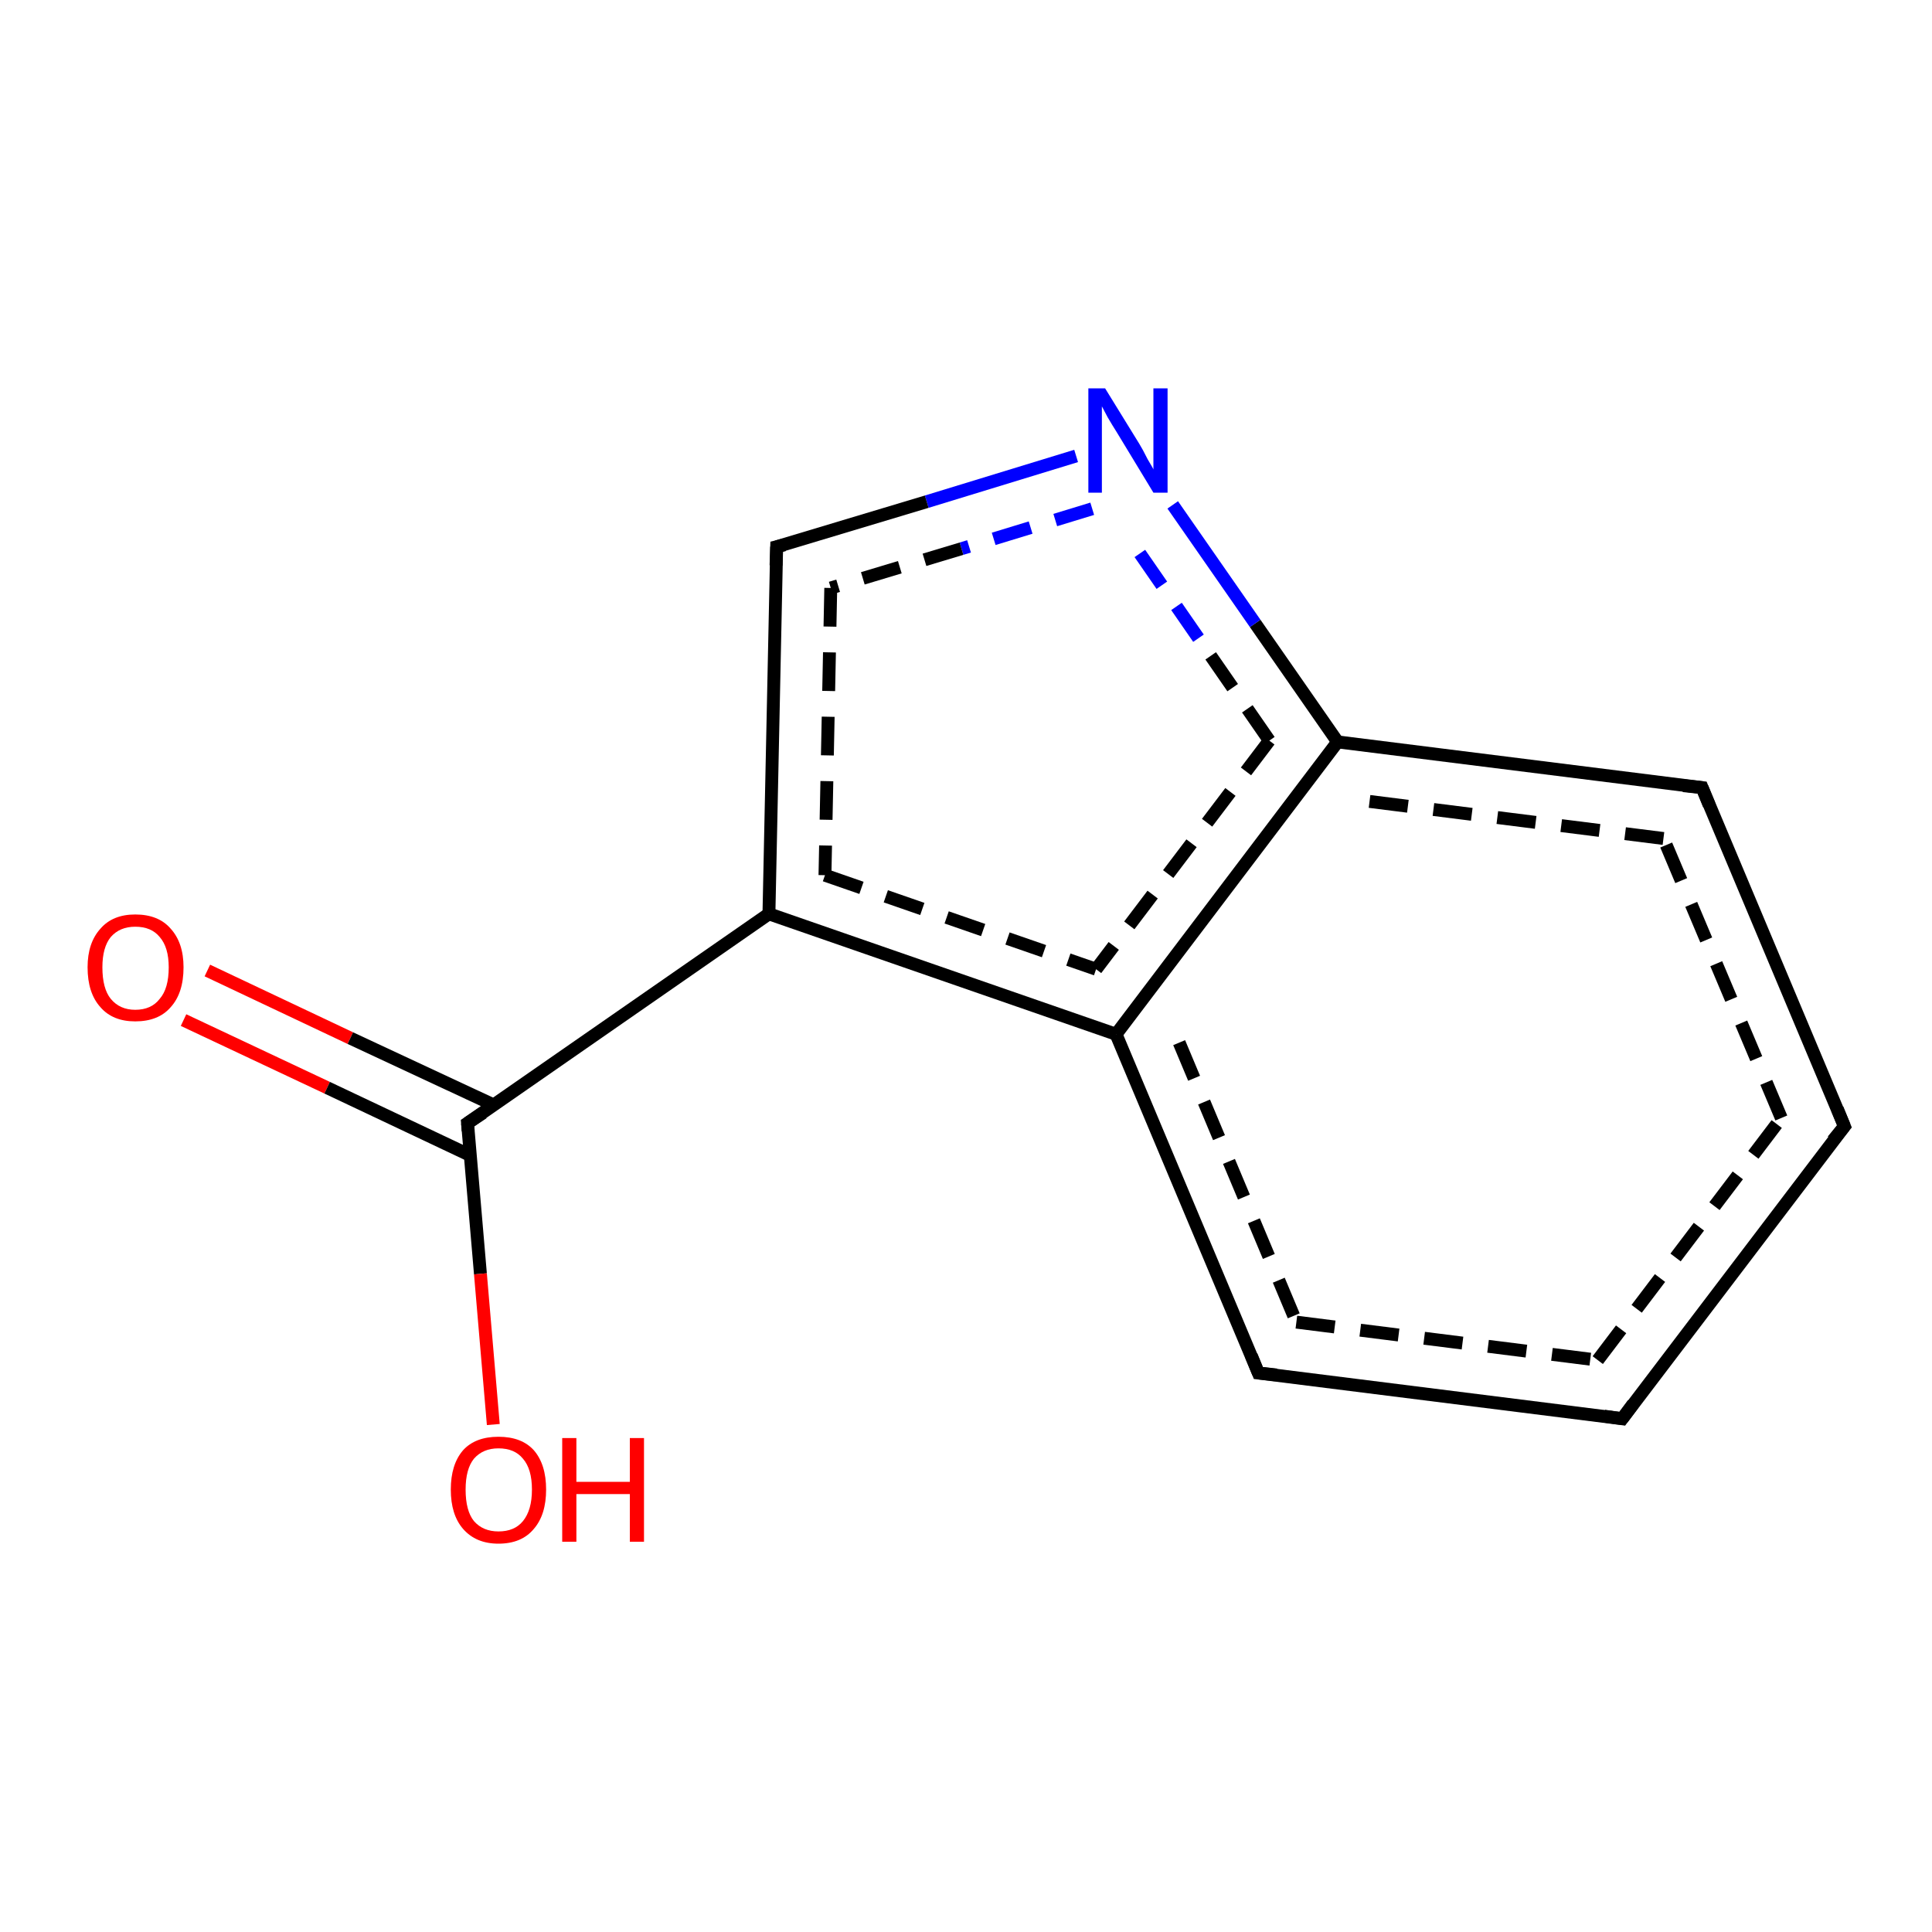 <?xml version='1.0' encoding='iso-8859-1'?>
<svg version='1.1' baseProfile='full'
              xmlns='http://www.w3.org/2000/svg'
                      xmlns:rdkit='http://www.rdkit.org/xml'
                      xmlns:xlink='http://www.w3.org/1999/xlink'
                  xml:space='preserve'
width='300px' height='300px' viewBox='0 0 300 300'>
<!-- END OF HEADER -->
<rect style='opacity:1.0;fill:#FFFFFF;stroke:none' width='300.0' height='300.0' x='0.0' y='0.0'> </rect>
<path class='bond-0 atom-0 atom-1' d='M 32.2,150.7 L 54.4,161.2' style='fill:none;fill-rule:evenodd;stroke:#FF0000;stroke-width:2.0px;stroke-linecap:butt;stroke-linejoin:miter;stroke-opacity:1' />
<path class='bond-0 atom-0 atom-1' d='M 54.4,161.2 L 76.7,171.6' style='fill:none;fill-rule:evenodd;stroke:#000000;stroke-width:2.0px;stroke-linecap:butt;stroke-linejoin:miter;stroke-opacity:1' />
<path class='bond-0 atom-0 atom-1' d='M 28.5,158.4 L 50.8,168.9' style='fill:none;fill-rule:evenodd;stroke:#FF0000;stroke-width:2.0px;stroke-linecap:butt;stroke-linejoin:miter;stroke-opacity:1' />
<path class='bond-0 atom-0 atom-1' d='M 50.8,168.9 L 73.0,179.4' style='fill:none;fill-rule:evenodd;stroke:#000000;stroke-width:2.0px;stroke-linecap:butt;stroke-linejoin:miter;stroke-opacity:1' />
<path class='bond-1 atom-1 atom-2' d='M 72.6,174.4 L 74.6,197.8' style='fill:none;fill-rule:evenodd;stroke:#000000;stroke-width:2.0px;stroke-linecap:butt;stroke-linejoin:miter;stroke-opacity:1' />
<path class='bond-1 atom-1 atom-2' d='M 74.6,197.8 L 76.6,221.2' style='fill:none;fill-rule:evenodd;stroke:#FF0000;stroke-width:2.0px;stroke-linecap:butt;stroke-linejoin:miter;stroke-opacity:1' />
<path class='bond-2 atom-1 atom-3' d='M 72.6,174.4 L 119.4,141.9' style='fill:none;fill-rule:evenodd;stroke:#000000;stroke-width:2.0px;stroke-linecap:butt;stroke-linejoin:miter;stroke-opacity:1' />
<path class='bond-3 atom-3 atom-4' d='M 119.4,141.9 L 173.3,160.6' style='fill:none;fill-rule:evenodd;stroke:#000000;stroke-width:2.0px;stroke-linecap:butt;stroke-linejoin:miter;stroke-opacity:1' />
<path class='bond-3 atom-3 atom-4' d='M 128.1,135.9 L 170.2,150.5' style='fill:none;fill-rule:evenodd;stroke:#000000;stroke-width:2.0px;stroke-linecap:butt;stroke-linejoin:miter;stroke-opacity:1;stroke-dasharray:6,4' />
<path class='bond-4 atom-4 atom-5' d='M 173.3,160.6 L 195.4,213.2' style='fill:none;fill-rule:evenodd;stroke:#000000;stroke-width:2.0px;stroke-linecap:butt;stroke-linejoin:miter;stroke-opacity:1' />
<path class='bond-4 atom-4 atom-5' d='M 183.1,161.9 L 201.3,205.3' style='fill:none;fill-rule:evenodd;stroke:#000000;stroke-width:2.0px;stroke-linecap:butt;stroke-linejoin:miter;stroke-opacity:1;stroke-dasharray:6,4' />
<path class='bond-5 atom-5 atom-6' d='M 195.4,213.2 L 251.9,220.3' style='fill:none;fill-rule:evenodd;stroke:#000000;stroke-width:2.0px;stroke-linecap:butt;stroke-linejoin:miter;stroke-opacity:1' />
<path class='bond-5 atom-5 atom-6' d='M 201.3,205.3 L 248.1,211.2' style='fill:none;fill-rule:evenodd;stroke:#000000;stroke-width:2.0px;stroke-linecap:butt;stroke-linejoin:miter;stroke-opacity:1;stroke-dasharray:6,4' />
<path class='bond-6 atom-6 atom-7' d='M 251.9,220.3 L 286.4,174.9' style='fill:none;fill-rule:evenodd;stroke:#000000;stroke-width:2.0px;stroke-linecap:butt;stroke-linejoin:miter;stroke-opacity:1' />
<path class='bond-6 atom-6 atom-7' d='M 248.1,211.2 L 276.6,173.6' style='fill:none;fill-rule:evenodd;stroke:#000000;stroke-width:2.0px;stroke-linecap:butt;stroke-linejoin:miter;stroke-opacity:1;stroke-dasharray:6,4' />
<path class='bond-7 atom-7 atom-8' d='M 286.4,174.9 L 264.3,122.3' style='fill:none;fill-rule:evenodd;stroke:#000000;stroke-width:2.0px;stroke-linecap:butt;stroke-linejoin:miter;stroke-opacity:1' />
<path class='bond-7 atom-7 atom-8' d='M 276.6,173.6 L 258.3,130.2' style='fill:none;fill-rule:evenodd;stroke:#000000;stroke-width:2.0px;stroke-linecap:butt;stroke-linejoin:miter;stroke-opacity:1;stroke-dasharray:6,4' />
<path class='bond-8 atom-8 atom-9' d='M 264.3,122.3 L 207.7,115.2' style='fill:none;fill-rule:evenodd;stroke:#000000;stroke-width:2.0px;stroke-linecap:butt;stroke-linejoin:miter;stroke-opacity:1' />
<path class='bond-8 atom-8 atom-9' d='M 258.3,130.2 L 211.5,124.3' style='fill:none;fill-rule:evenodd;stroke:#000000;stroke-width:2.0px;stroke-linecap:butt;stroke-linejoin:miter;stroke-opacity:1;stroke-dasharray:6,4' />
<path class='bond-9 atom-9 atom-10' d='M 207.7,115.2 L 194.9,96.8' style='fill:none;fill-rule:evenodd;stroke:#000000;stroke-width:2.0px;stroke-linecap:butt;stroke-linejoin:miter;stroke-opacity:1' />
<path class='bond-9 atom-9 atom-10' d='M 194.9,96.8 L 182.1,78.4' style='fill:none;fill-rule:evenodd;stroke:#0000FF;stroke-width:2.0px;stroke-linecap:butt;stroke-linejoin:miter;stroke-opacity:1' />
<path class='bond-9 atom-9 atom-10' d='M 197.1,115.0 L 186.1,99.1' style='fill:none;fill-rule:evenodd;stroke:#000000;stroke-width:2.0px;stroke-linecap:butt;stroke-linejoin:miter;stroke-opacity:1;stroke-dasharray:6,4' />
<path class='bond-9 atom-9 atom-10' d='M 186.1,99.1 L 175.1,83.2' style='fill:none;fill-rule:evenodd;stroke:#0000FF;stroke-width:2.0px;stroke-linecap:butt;stroke-linejoin:miter;stroke-opacity:1;stroke-dasharray:6,4' />
<path class='bond-10 atom-10 atom-11' d='M 167.1,70.8 L 143.9,77.9' style='fill:none;fill-rule:evenodd;stroke:#0000FF;stroke-width:2.0px;stroke-linecap:butt;stroke-linejoin:miter;stroke-opacity:1' />
<path class='bond-10 atom-10 atom-11' d='M 143.9,77.9 L 120.6,84.9' style='fill:none;fill-rule:evenodd;stroke:#000000;stroke-width:2.0px;stroke-linecap:butt;stroke-linejoin:miter;stroke-opacity:1' />
<path class='bond-10 atom-10 atom-11' d='M 169.6,79.0 L 149.3,85.2' style='fill:none;fill-rule:evenodd;stroke:#0000FF;stroke-width:2.0px;stroke-linecap:butt;stroke-linejoin:miter;stroke-opacity:1;stroke-dasharray:6,4' />
<path class='bond-10 atom-10 atom-11' d='M 149.3,85.2 L 129.0,91.3' style='fill:none;fill-rule:evenodd;stroke:#000000;stroke-width:2.0px;stroke-linecap:butt;stroke-linejoin:miter;stroke-opacity:1;stroke-dasharray:6,4' />
<path class='bond-11 atom-9 atom-4' d='M 207.7,115.2 L 173.3,160.6' style='fill:none;fill-rule:evenodd;stroke:#000000;stroke-width:2.0px;stroke-linecap:butt;stroke-linejoin:miter;stroke-opacity:1' />
<path class='bond-11 atom-9 atom-4' d='M 197.1,115.0 L 170.2,150.5' style='fill:none;fill-rule:evenodd;stroke:#000000;stroke-width:2.0px;stroke-linecap:butt;stroke-linejoin:miter;stroke-opacity:1;stroke-dasharray:6,4' />
<path class='bond-12 atom-11 atom-3' d='M 120.6,84.9 L 119.4,141.9' style='fill:none;fill-rule:evenodd;stroke:#000000;stroke-width:2.0px;stroke-linecap:butt;stroke-linejoin:miter;stroke-opacity:1' />
<path class='bond-12 atom-11 atom-3' d='M 129.0,91.3 L 128.1,135.9' style='fill:none;fill-rule:evenodd;stroke:#000000;stroke-width:2.0px;stroke-linecap:butt;stroke-linejoin:miter;stroke-opacity:1;stroke-dasharray:6,4' />
<path d='M 72.7,175.6 L 72.6,174.4 L 75.0,172.8' style='fill:none;stroke:#000000;stroke-width:2.0px;stroke-linecap:butt;stroke-linejoin:miter;stroke-opacity:1;' />
<path d='M 194.3,210.5 L 195.4,213.2 L 198.2,213.5' style='fill:none;stroke:#000000;stroke-width:2.0px;stroke-linecap:butt;stroke-linejoin:miter;stroke-opacity:1;' />
<path d='M 249.1,219.9 L 251.9,220.3 L 253.6,218.0' style='fill:none;stroke:#000000;stroke-width:2.0px;stroke-linecap:butt;stroke-linejoin:miter;stroke-opacity:1;' />
<path d='M 284.6,177.1 L 286.4,174.9 L 285.3,172.2' style='fill:none;stroke:#000000;stroke-width:2.0px;stroke-linecap:butt;stroke-linejoin:miter;stroke-opacity:1;' />
<path d='M 265.4,125.0 L 264.3,122.3 L 261.4,122.0' style='fill:none;stroke:#000000;stroke-width:2.0px;stroke-linecap:butt;stroke-linejoin:miter;stroke-opacity:1;' />
<path d='M 121.8,84.6 L 120.6,84.9 L 120.5,87.8' style='fill:none;stroke:#000000;stroke-width:2.0px;stroke-linecap:butt;stroke-linejoin:miter;stroke-opacity:1;' />
<path class='atom-0' d='M 13.6 150.2
Q 13.6 146.4, 15.6 144.2
Q 17.5 142.0, 21.0 142.0
Q 24.6 142.0, 26.5 144.2
Q 28.5 146.4, 28.5 150.2
Q 28.5 154.2, 26.5 156.4
Q 24.6 158.6, 21.0 158.6
Q 17.5 158.6, 15.6 156.4
Q 13.6 154.2, 13.6 150.2
M 21.0 156.8
Q 23.5 156.8, 24.8 155.1
Q 26.2 153.5, 26.2 150.2
Q 26.2 147.1, 24.8 145.5
Q 23.5 143.9, 21.0 143.9
Q 18.6 143.9, 17.2 145.5
Q 15.9 147.1, 15.9 150.2
Q 15.9 153.5, 17.2 155.1
Q 18.6 156.8, 21.0 156.8
' fill='#FF0000'/>
<path class='atom-2' d='M 70.0 231.3
Q 70.0 227.4, 71.9 225.2
Q 73.8 223.1, 77.4 223.1
Q 81.0 223.1, 82.9 225.2
Q 84.8 227.4, 84.8 231.3
Q 84.8 235.2, 82.9 237.4
Q 81.0 239.7, 77.4 239.7
Q 73.9 239.7, 71.9 237.4
Q 70.0 235.2, 70.0 231.3
M 77.4 237.8
Q 79.9 237.8, 81.2 236.2
Q 82.6 234.5, 82.6 231.3
Q 82.6 228.1, 81.2 226.5
Q 79.9 224.9, 77.4 224.9
Q 75.0 224.9, 73.6 226.5
Q 72.3 228.1, 72.3 231.3
Q 72.3 234.6, 73.6 236.2
Q 75.0 237.8, 77.4 237.8
' fill='#FF0000'/>
<path class='atom-2' d='M 87.3 223.3
L 89.5 223.3
L 89.5 230.1
L 97.8 230.1
L 97.8 223.3
L 100.0 223.3
L 100.0 239.4
L 97.8 239.4
L 97.8 232.0
L 89.5 232.0
L 89.5 239.4
L 87.3 239.4
L 87.3 223.3
' fill='#FF0000'/>
<path class='atom-10' d='M 171.6 60.3
L 176.9 68.9
Q 177.4 69.7, 178.2 71.3
Q 179.1 72.8, 179.1 72.9
L 179.1 60.3
L 181.3 60.3
L 181.3 76.5
L 179.1 76.5
L 173.4 67.1
Q 172.7 66.0, 172.0 64.8
Q 171.3 63.5, 171.1 63.1
L 171.1 76.5
L 169.0 76.5
L 169.0 60.3
L 171.6 60.3
' fill='#0000FF'/>
</svg>
